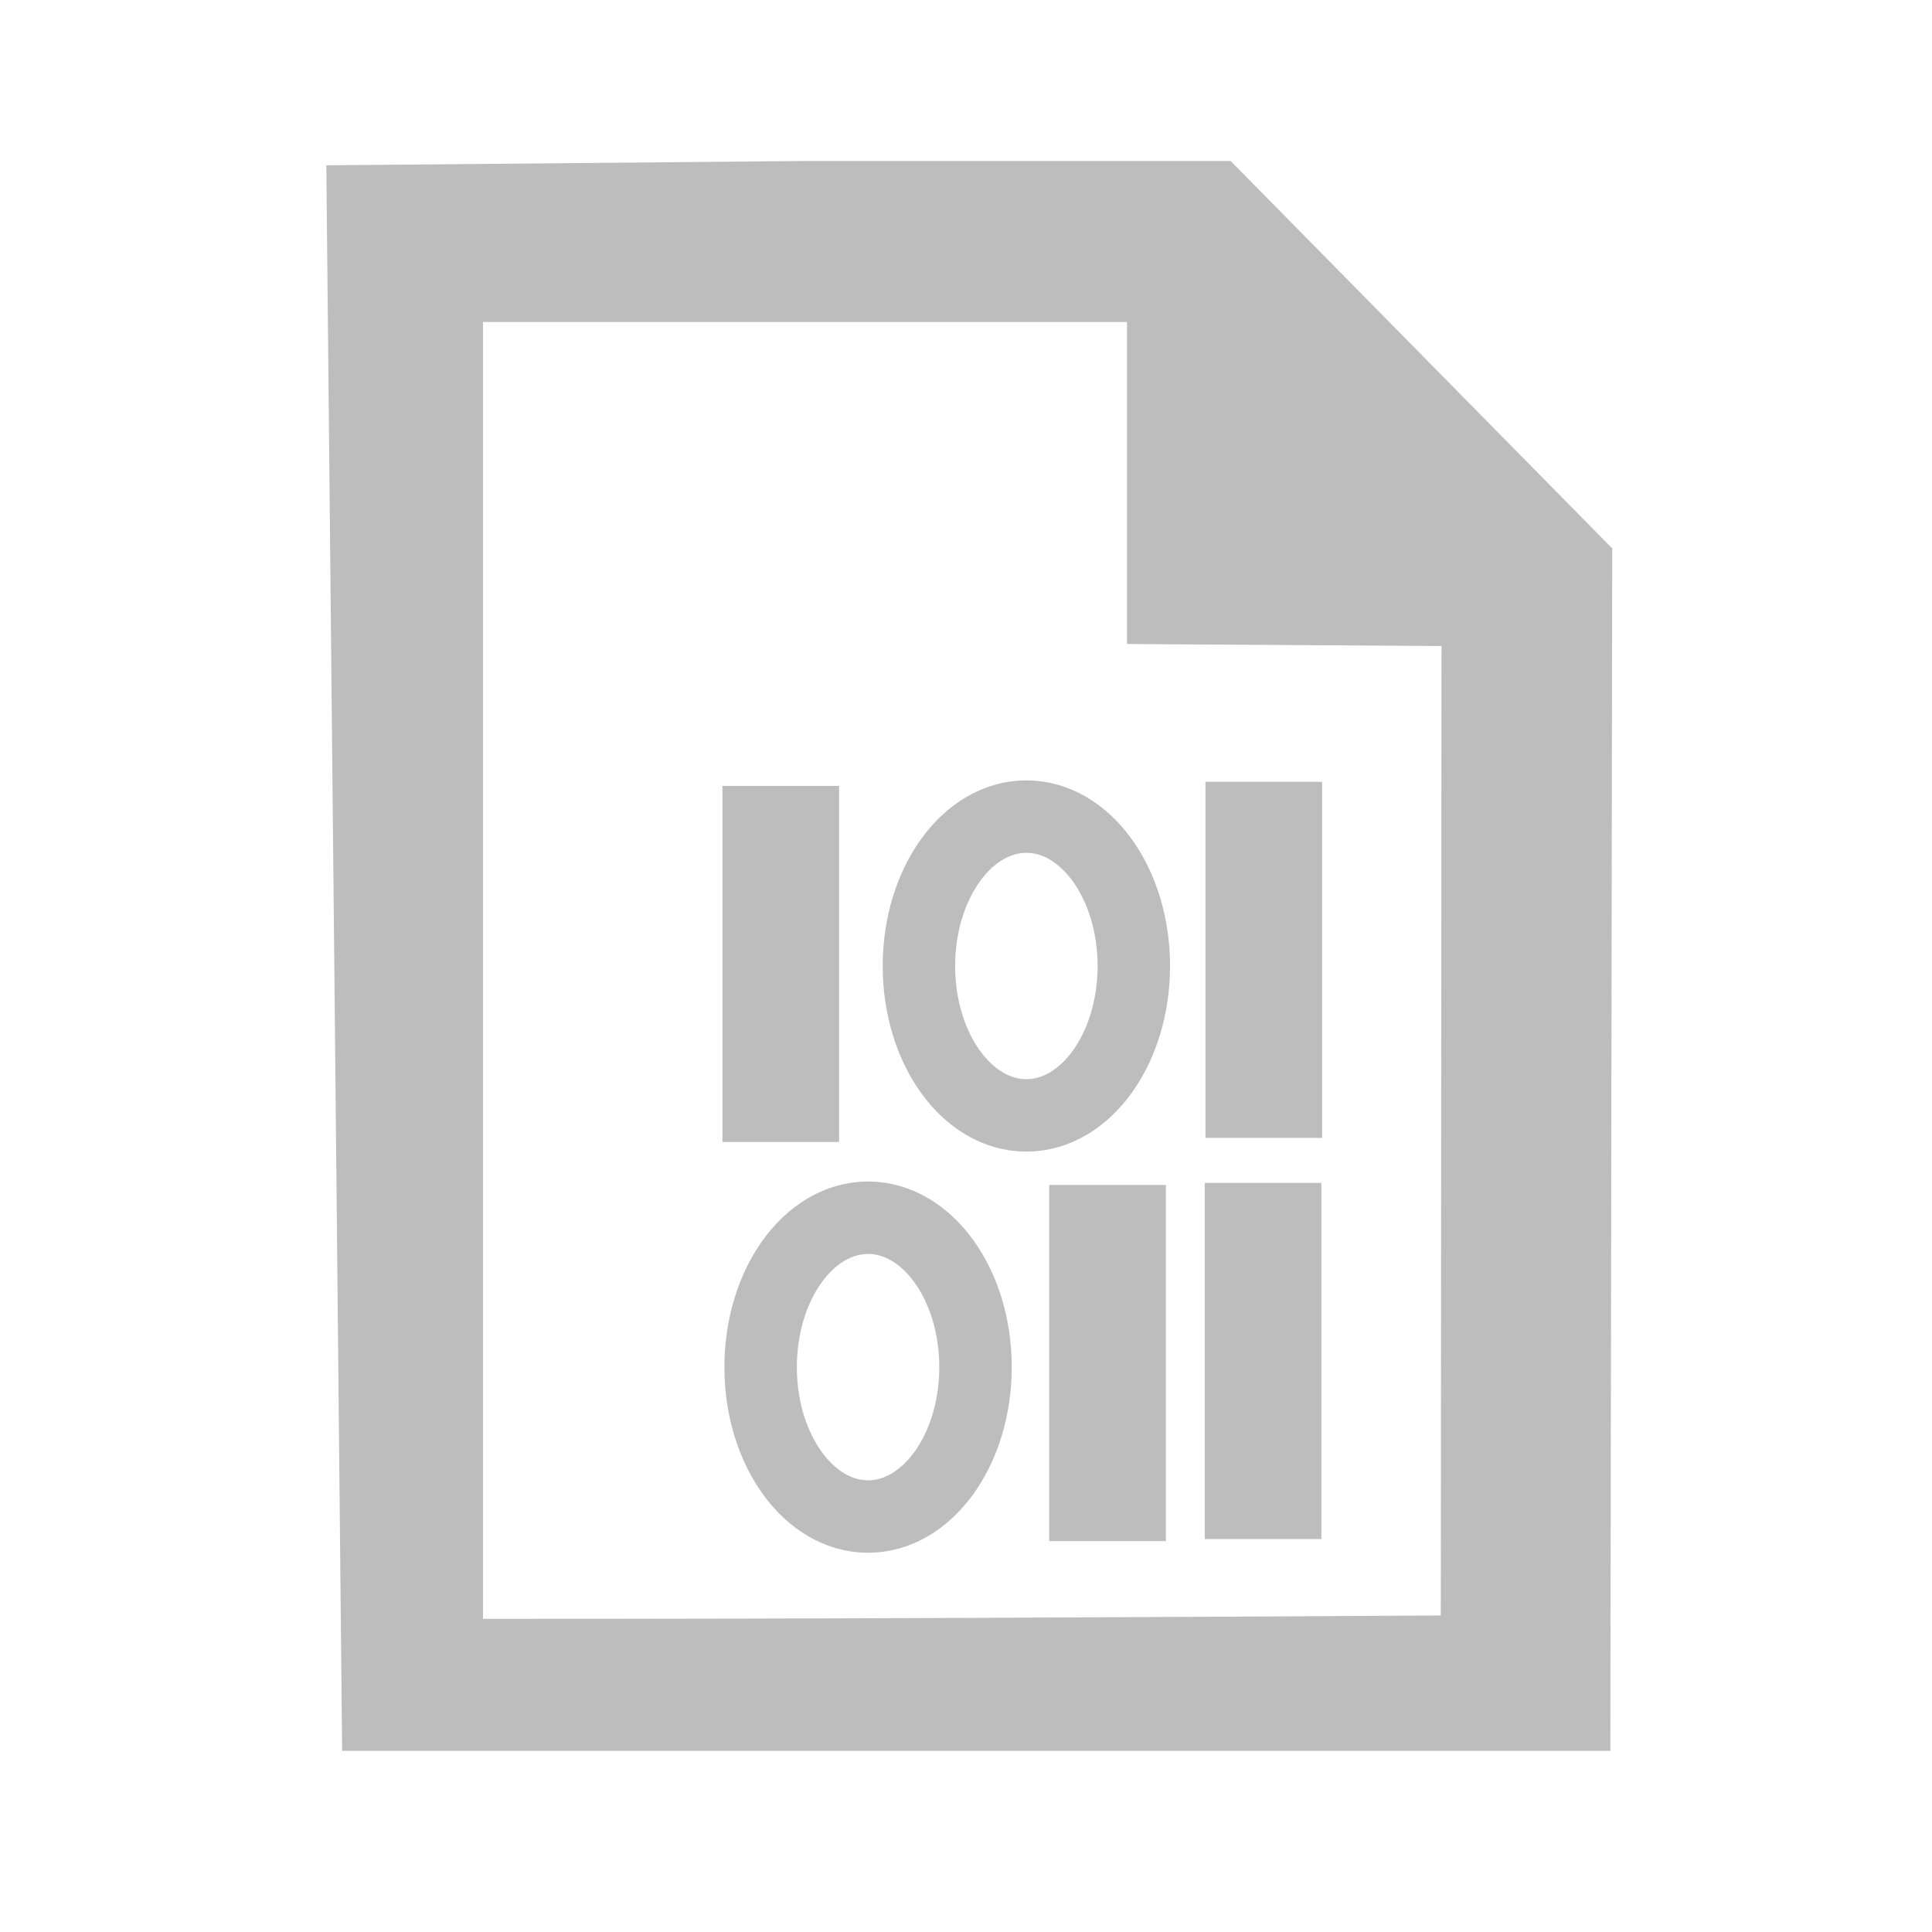 <?xml version="1.0" encoding="UTF-8" standalone="no"?>
<svg
   xmlns:dc="http://purl.org/dc/elements/1.1/"
   xmlns:cc="http://creativecommons.org/ns#"
   xmlns:rdf="http://www.w3.org/1999/02/22-rdf-syntax-ns#"
   xmlns:svg="http://www.w3.org/2000/svg"
   xmlns="http://www.w3.org/2000/svg"
   xmlns:sodipodi="http://sodipodi.sourceforge.net/DTD/sodipodi-0.dtd"
   xmlns:inkscape="http://www.inkscape.org/namespaces/inkscape"
   id="svg"
   width="400"
   height="400"
   viewBox="0, 0, 400,400"
   version="1.1"
   sodipodi:docname="icon-data.svg"
   inkscape:version="0.92.3 (2405546, 2018-03-11)">
  <defs
     id="defs7" />
  <sodipodi:namedview
     pagecolor="#ffffff"
     bordercolor="#666666"
     borderopacity="1"
     objecttolerance="10"
     gridtolerance="10"
     guidetolerance="10"
     inkscape:pageopacity="0"
     inkscape:pageshadow="2"
     inkscape:window-width="1920"
     inkscape:window-height="1017"
     id="namedview5"
     showgrid="false"
     inkscape:zoom="2.36"
     inkscape:cx="138.11176"
     inkscape:cy="199.19287"
     inkscape:window-x="1912"
     inkscape:window-y="-8"
     inkscape:window-maximized="1"
     inkscape:current-layer="svgg" />
  <g
     id="svgg">
    <path
       id="path0"
       d="M 67.561,34.228 70.833,362.5 H 200 333.404 L 333.797,113.543 294.295,73.438 254.793,33.333 H 166.285 M 233.333,100 v 33.333 l 65.114,0.424 -0.142,200.707 C 230.489,334.847 176.779,335.169 100,335.169 V 108.333 66.667 h 66.667 66.666 V 100"
       inkscape:connector-curvature="0"
       style="fill:rgba(0,0,0,0.26);fill-rule:evenodd;stroke:none"
       sodipodi:nodetypes="cccccccccccccccccc" />
    <ellipse
       style="fill:rgba(0,0,0,0.26);fill-opacity:0;stroke:rgba(0,0,0,0.26);stroke-width:15;stroke-miterlimit:4;stroke-dasharray:none;stroke-opacity:1"
       id="path823"
       cx="212.5"
       cy="200"
       rx="22.246"
       ry="30.932" />
    <rect
       style="fill:rgba(0,0,0,0.26);fill-opacity:1;stroke:none;stroke-width:17.578;stroke-miterlimit:4;stroke-dasharray:none;stroke-opacity:1"
       id="rect825"
       width="24.153"
       height="73.729"
       x="149.576"
       y="162.712" />
    <ellipse
       style="fill:rgba(0,0,0,0.26);fill-opacity:0;stroke:rgba(0,0,0,0.26);stroke-width:15;stroke-miterlimit:4;stroke-dasharray:none;stroke-opacity:1"
       id="path823-1"
       cx="179.725"
       cy="283.051"
       rx="22.246"
       ry="30.932" />
    <rect
       style="fill:rgba(0,0,0,0.26);fill-opacity:1;stroke:none;stroke-width:17.578;stroke-miterlimit:4;stroke-dasharray:none;stroke-opacity:1"
       id="rect825-7"
       width="24.153"
       height="73.729"
       x="217.225"
       y="245.339" />
    <rect
       y="161.864"
       x="249.576"
       height="73.729"
       width="24.153"
       id="rect845"
       style="fill:rgba(0,0,0,0.26);fill-opacity:1;stroke:none;stroke-width:17.578;stroke-miterlimit:4;stroke-dasharray:none;stroke-opacity:1" />
    <rect
       y="244.915"
       x="249.428"
       height="73.729"
       width="24.153"
       id="rect847"
       style="fill:rgba(0,0,0,0.26);fill-opacity:1;stroke:none;stroke-width:17.578;stroke-miterlimit:4;stroke-dasharray:none;stroke-opacity:1" />
  </g>
</svg>
